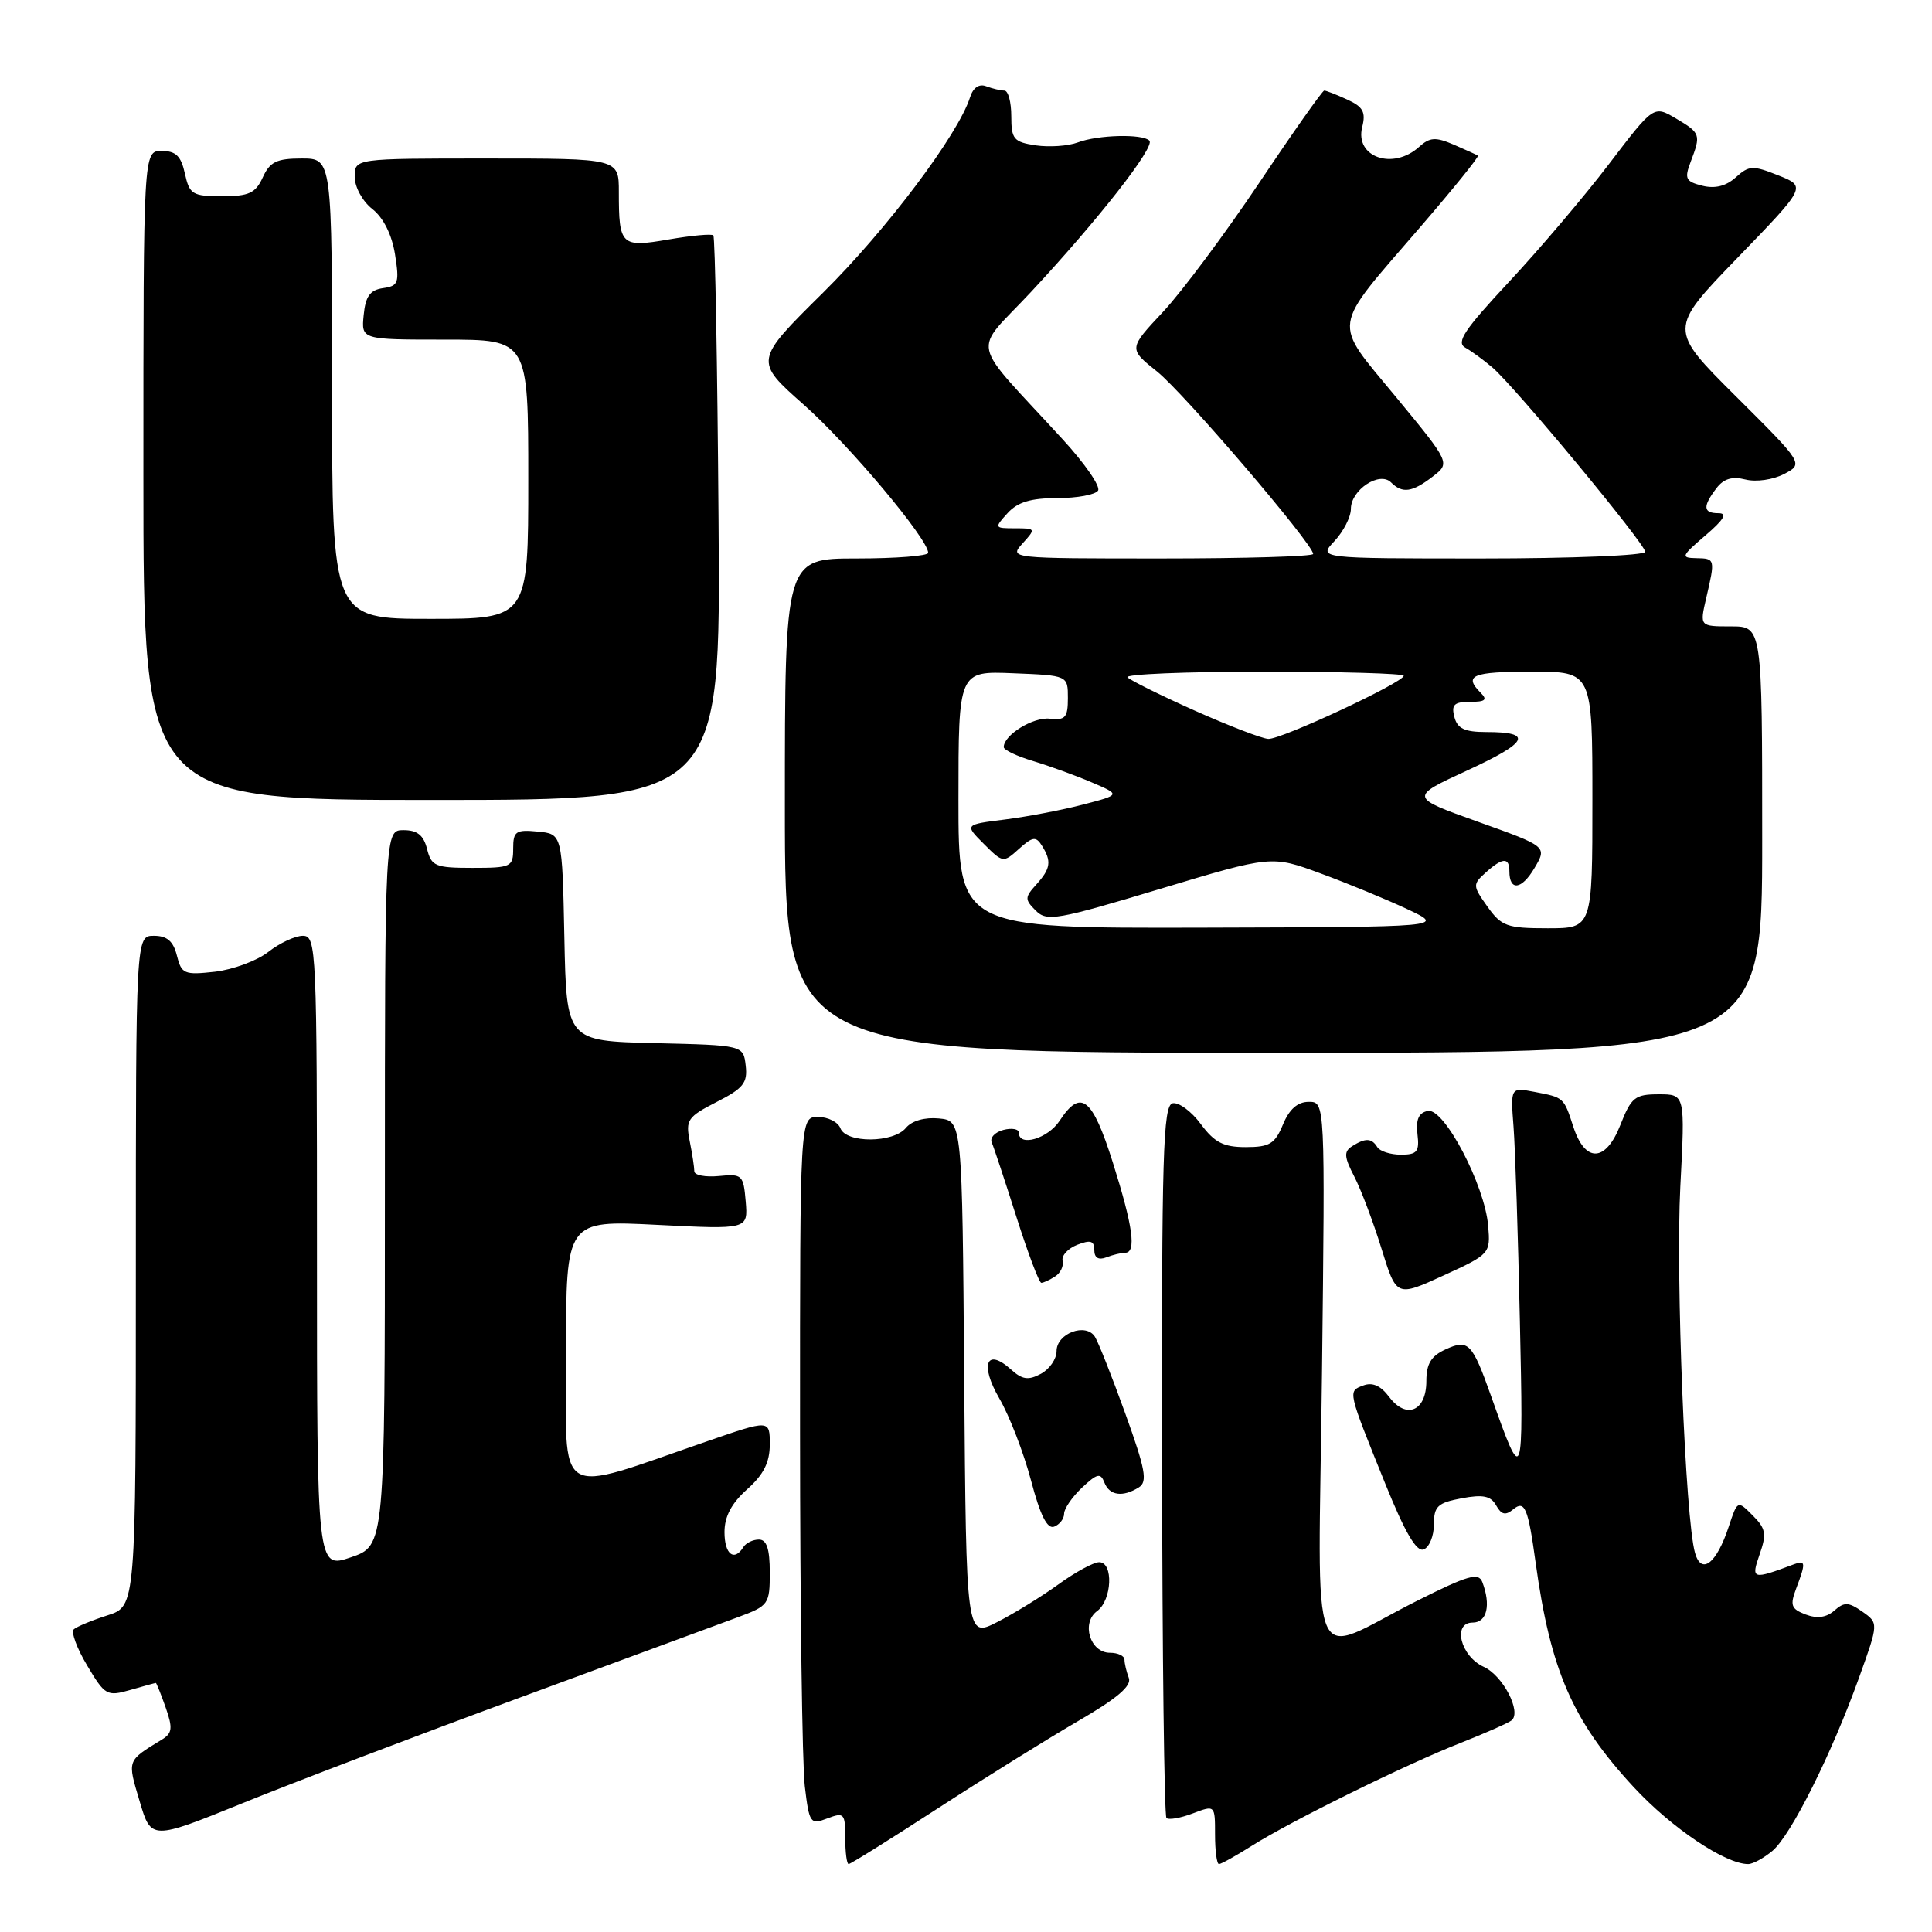 <?xml version="1.0" encoding="UTF-8" standalone="no"?>
<!DOCTYPE svg PUBLIC "-//W3C//DTD SVG 1.1//EN" "http://www.w3.org/Graphics/SVG/1.1/DTD/svg11.dtd" >
<svg xmlns="http://www.w3.org/2000/svg" xmlns:xlink="http://www.w3.org/1999/xlink" version="1.1" viewBox="0 0 256 256">
 <g >
 <path fill="currentColor"
d=" M 124.20 239.66 C 130.41 235.63 138.80 230.41 142.82 228.07 C 148.03 225.05 149.98 223.39 149.57 222.33 C 149.26 221.51 149.00 220.42 149.00 219.92 C 149.00 219.41 148.13 219.00 147.07 219.00 C 144.44 219.00 143.23 215.04 145.38 213.47 C 147.35 212.02 147.56 207.00 145.65 207.00 C 144.91 207.00 142.49 208.31 140.27 209.92 C 138.06 211.52 134.40 213.78 132.14 214.93 C 128.03 217.03 128.03 217.03 127.76 182.76 C 127.50 148.50 127.50 148.50 124.41 148.20 C 122.54 148.02 120.83 148.50 120.04 149.45 C 118.37 151.47 112.13 151.50 111.36 149.50 C 111.05 148.68 109.71 148.00 108.39 148.00 C 106.00 148.00 106.00 148.00 106.01 189.75 C 106.01 212.71 106.30 233.83 106.64 236.68 C 107.23 241.62 107.37 241.81 109.63 240.95 C 111.84 240.11 112.00 240.28 112.00 243.52 C 112.00 245.44 112.20 247.00 112.45 247.00 C 112.70 247.00 117.98 243.70 124.20 239.66 Z  M 165.84 244.60 C 171.09 241.28 186.26 233.81 193.50 230.96 C 196.80 229.66 199.85 228.31 200.29 227.96 C 201.65 226.86 199.15 222.02 196.61 220.87 C 193.53 219.47 192.41 215.00 195.14 215.00 C 197.03 215.00 197.58 212.68 196.41 209.62 C 195.91 208.33 194.48 208.74 187.80 212.10 C 173.06 219.51 174.69 223.38 175.17 182.02 C 175.59 146.00 175.59 146.00 173.42 146.00 C 171.94 146.00 170.84 146.97 170.00 149.00 C 168.94 151.57 168.22 152.00 165.07 152.00 C 162.11 152.00 160.93 151.39 159.11 148.94 C 157.87 147.26 156.19 146.02 155.38 146.19 C 154.11 146.46 153.92 152.92 153.98 193.44 C 154.01 219.25 154.27 240.60 154.56 240.89 C 154.84 241.18 156.41 240.91 158.04 240.29 C 161.00 239.17 161.00 239.17 161.00 243.09 C 161.00 245.24 161.23 247.00 161.52 247.00 C 161.81 247.00 163.75 245.92 165.84 244.60 Z  M 234.86 245.25 C 237.32 243.18 242.71 232.40 246.34 222.28 C 248.93 215.07 248.93 215.07 246.77 213.55 C 244.94 212.27 244.38 212.25 243.06 213.41 C 242.00 214.34 240.78 214.50 239.26 213.93 C 237.33 213.19 237.16 212.72 238.01 210.47 C 239.29 207.10 239.26 206.69 237.75 207.26 C 232.17 209.35 232.00 209.30 233.16 205.96 C 234.11 203.26 233.98 202.53 232.24 200.80 C 230.23 198.78 230.23 198.78 229.06 202.31 C 227.45 207.19 225.44 208.74 224.60 205.77 C 223.31 201.26 222.03 169.23 222.65 157.25 C 223.29 145.00 223.29 145.00 219.80 145.00 C 216.64 145.00 216.15 145.39 214.70 149.08 C 212.76 154.02 210.03 154.11 208.47 149.29 C 207.20 145.39 207.24 145.43 203.33 144.68 C 200.15 144.08 200.15 144.08 200.55 149.29 C 200.77 152.16 201.15 163.72 201.39 175.00 C 201.87 196.87 201.83 196.97 197.58 185.00 C 195.07 177.94 194.57 177.42 191.57 178.79 C 189.63 179.67 189.00 180.70 189.00 183.01 C 189.00 186.99 186.35 188.12 184.08 185.11 C 182.95 183.60 181.85 183.12 180.63 183.59 C 178.58 184.37 178.53 184.16 183.58 196.66 C 186.17 203.06 187.69 205.67 188.64 205.31 C 189.39 205.02 190.00 203.53 190.00 202.00 C 190.00 199.59 190.49 199.13 193.67 198.53 C 196.51 198.00 197.54 198.21 198.25 199.48 C 198.94 200.71 199.49 200.84 200.50 200.00 C 202.03 198.73 202.48 199.79 203.47 207.00 C 205.45 221.37 208.36 228.04 216.49 236.82 C 221.48 242.21 228.61 247.00 231.64 247.00 C 232.27 247.00 233.71 246.21 234.86 245.25 Z  M 69.00 224.90 C 82.47 219.94 95.41 215.17 97.75 214.30 C 101.86 212.78 102.00 212.58 102.00 208.36 C 102.00 205.23 101.59 204.00 100.56 204.00 C 99.77 204.00 98.84 204.45 98.50 205.00 C 97.28 206.97 96.00 205.95 96.00 203.01 C 96.00 200.94 96.93 199.19 99.00 197.34 C 101.18 195.40 102.00 193.77 102.00 191.39 C 102.00 188.11 102.00 188.11 93.75 190.96 C 73.24 198.03 75.00 199.12 75.00 179.29 C 75.00 161.69 75.00 161.69 87.06 162.30 C 99.12 162.91 99.12 162.91 98.81 159.20 C 98.51 155.68 98.35 155.52 95.25 155.83 C 93.46 156.00 92.00 155.72 92.00 155.20 C 92.00 154.68 91.73 152.88 91.39 151.20 C 90.83 148.40 91.12 147.98 94.95 146.02 C 98.49 144.22 99.08 143.49 98.81 141.20 C 98.50 138.50 98.50 138.50 86.78 138.22 C 75.06 137.94 75.06 137.94 74.78 124.22 C 74.50 110.50 74.50 110.50 71.25 110.19 C 68.35 109.91 68.00 110.15 68.00 112.44 C 68.00 114.87 67.73 115.00 62.61 115.00 C 57.69 115.00 57.16 114.78 56.59 112.50 C 56.13 110.67 55.29 110.00 53.48 110.00 C 51.00 110.00 51.00 110.00 51.00 157.41 C 51.00 204.81 51.00 204.81 46.50 206.35 C 42.00 207.88 42.00 207.88 42.00 165.94 C 42.00 125.68 41.93 124.00 40.13 124.00 C 39.11 124.00 37.05 124.96 35.56 126.13 C 34.07 127.30 30.88 128.48 28.48 128.76 C 24.41 129.21 24.05 129.06 23.44 126.62 C 22.96 124.71 22.14 124.00 20.39 124.00 C 18.00 124.00 18.00 124.00 18.00 168.42 C 18.00 212.84 18.00 212.84 14.25 214.04 C 12.19 214.70 10.18 215.53 9.78 215.89 C 9.39 216.24 10.18 218.41 11.55 220.69 C 13.91 224.66 14.17 224.81 17.26 223.93 C 19.03 223.42 20.56 223.00 20.65 223.00 C 20.73 223.00 21.32 224.46 21.95 226.25 C 22.91 228.99 22.83 229.66 21.46 230.50 C 16.78 233.36 16.86 233.16 18.50 238.67 C 20.03 243.84 20.03 243.84 32.27 238.88 C 38.99 236.15 55.52 229.86 69.00 224.90 Z  M 141.00 200.57 C 141.00 199.90 142.07 198.35 143.37 197.12 C 145.39 195.23 145.83 195.13 146.34 196.45 C 147.01 198.18 148.78 198.42 150.91 197.08 C 152.08 196.34 151.77 194.69 149.12 187.34 C 147.37 182.48 145.55 177.89 145.09 177.14 C 143.90 175.22 140.00 176.67 140.00 179.03 C 140.00 180.08 139.06 181.43 137.92 182.04 C 136.26 182.93 135.45 182.81 133.98 181.48 C 130.71 178.52 129.79 180.78 132.42 185.31 C 133.76 187.62 135.64 192.49 136.61 196.15 C 137.83 200.78 138.76 202.64 139.68 202.29 C 140.41 202.01 141.00 201.24 141.00 200.57 Z  M 197.19 162.43 C 196.74 157.03 191.36 146.78 189.20 147.20 C 187.99 147.44 187.59 148.33 187.82 150.27 C 188.10 152.60 187.78 153.00 185.63 153.00 C 184.25 153.00 182.84 152.55 182.50 152.00 C 181.75 150.79 180.93 150.76 179.16 151.88 C 178.05 152.59 178.10 153.29 179.45 155.90 C 180.35 157.64 181.97 161.94 183.06 165.46 C 185.04 171.86 185.04 171.86 191.27 169.01 C 197.43 166.19 197.50 166.11 197.19 162.43 Z  M 139.80 169.14 C 140.52 168.69 140.97 167.75 140.80 167.06 C 140.64 166.37 141.51 165.42 142.75 164.94 C 144.50 164.26 145.00 164.41 145.00 165.64 C 145.00 166.66 145.55 167.00 146.58 166.61 C 147.45 166.27 148.58 166.00 149.08 166.00 C 150.61 166.00 150.13 162.52 147.46 154.05 C 144.73 145.41 143.22 144.22 140.41 148.50 C 138.85 150.88 135.00 152.01 135.00 150.09 C 135.00 149.60 134.08 149.43 132.96 149.72 C 131.84 150.01 131.14 150.76 131.41 151.38 C 131.68 151.99 133.15 156.44 134.68 161.25 C 136.21 166.06 137.69 169.99 137.98 169.98 C 138.27 169.98 139.09 169.60 139.80 169.14 Z  M 233.50 111.25 C 233.50 83.00 233.50 83.00 229.36 83.00 C 225.21 83.00 225.21 83.00 226.08 79.25 C 227.29 74.06 227.28 74.00 224.75 73.96 C 222.68 73.92 222.78 73.68 225.96 70.96 C 228.43 68.85 228.93 68.00 227.71 68.00 C 225.67 68.00 225.59 67.12 227.43 64.70 C 228.39 63.43 229.52 63.09 231.30 63.54 C 232.70 63.89 234.94 63.57 236.40 62.81 C 238.99 61.45 238.99 61.45 230.03 52.53 C 221.08 43.62 221.08 43.62 230.22 34.17 C 239.36 24.72 239.36 24.72 235.64 23.24 C 232.26 21.89 231.76 21.91 230.00 23.50 C 228.71 24.66 227.25 25.03 225.57 24.61 C 223.35 24.05 223.17 23.68 224.03 21.42 C 225.40 17.82 225.34 17.63 222.06 15.69 C 219.12 13.96 219.12 13.96 213.20 21.73 C 209.95 26.00 203.98 33.03 199.95 37.35 C 194.04 43.68 192.91 45.37 194.15 46.06 C 194.99 46.53 196.62 47.73 197.77 48.71 C 200.78 51.30 218.00 72.07 218.00 73.12 C 218.00 73.60 208.25 74.00 196.33 74.00 C 174.65 74.00 174.65 74.00 176.83 71.69 C 178.02 70.41 179.00 68.50 179.00 67.43 C 179.00 64.91 182.80 62.40 184.32 63.92 C 185.82 65.42 187.13 65.24 189.84 63.15 C 192.18 61.35 192.18 61.35 184.97 52.60 C 176.49 42.31 176.26 43.93 188.12 30.17 C 192.55 25.03 196.02 20.74 195.83 20.62 C 195.65 20.50 194.20 19.85 192.62 19.16 C 190.21 18.13 189.46 18.18 188.04 19.46 C 184.58 22.59 179.50 20.83 180.50 16.84 C 181.00 14.85 180.62 14.15 178.51 13.19 C 177.08 12.53 175.71 12.00 175.47 12.00 C 175.23 12.00 171.35 17.50 166.85 24.23 C 162.34 30.95 156.61 38.65 154.10 41.33 C 149.53 46.21 149.53 46.21 153.34 49.25 C 156.90 52.11 174.00 72.10 174.00 73.40 C 174.00 73.73 164.93 74.00 153.85 74.00 C 133.75 74.00 133.70 73.99 135.50 72.00 C 137.27 70.05 137.25 70.00 134.50 70.00 C 131.75 70.00 131.73 69.95 133.50 68.00 C 134.83 66.53 136.58 66.00 140.10 66.00 C 142.73 66.00 145.16 65.55 145.50 65.00 C 145.84 64.45 143.74 61.41 140.84 58.25 C 128.25 44.51 128.80 47.07 136.60 38.70 C 145.50 29.15 153.10 19.43 152.30 18.63 C 151.38 17.71 145.50 17.86 142.82 18.87 C 141.54 19.35 139.04 19.52 137.25 19.26 C 134.32 18.82 134.00 18.44 134.00 15.39 C 134.00 13.52 133.59 12.00 133.08 12.00 C 132.58 12.00 131.49 11.74 130.67 11.43 C 129.74 11.07 128.94 11.61 128.54 12.88 C 126.97 17.83 117.46 30.47 109.07 38.77 C 99.93 47.81 99.93 47.81 106.53 53.65 C 112.51 58.95 122.97 71.40 122.99 73.25 C 123.00 73.66 118.72 74.00 113.50 74.00 C 104.00 74.00 104.00 74.00 104.00 106.75 C 104.00 139.50 104.00 139.50 168.75 139.50 C 233.50 139.50 233.50 139.50 233.50 111.25 Z  M 95.21 68.80 C 95.06 48.34 94.75 31.41 94.52 31.19 C 94.30 30.96 91.63 31.21 88.60 31.73 C 82.28 32.82 82.00 32.55 82.00 25.42 C 82.00 21.00 82.00 21.00 64.50 21.00 C 47.00 21.00 47.00 21.00 47.00 23.43 C 47.00 24.78 48.03 26.67 49.33 27.69 C 50.80 28.84 51.92 31.08 52.34 33.69 C 52.94 37.49 52.80 37.89 50.75 38.18 C 49.03 38.43 48.43 39.26 48.19 41.75 C 47.87 45.00 47.87 45.00 58.94 45.00 C 70.00 45.00 70.00 45.00 70.00 63.50 C 70.00 82.00 70.00 82.00 57.00 82.00 C 44.00 82.00 44.00 82.00 44.00 51.50 C 44.00 21.00 44.00 21.00 39.98 21.00 C 36.66 21.00 35.76 21.44 34.82 23.50 C 33.86 25.60 32.99 26.00 29.42 26.00 C 25.50 26.00 25.11 25.76 24.50 23.00 C 23.99 20.67 23.30 20.00 21.42 20.00 C 19.00 20.00 19.00 20.00 19.00 63.00 C 19.00 106.00 19.00 106.00 57.25 106.00 C 95.50 106.00 95.50 106.00 95.21 68.80 Z  M 127.00 105.96 C 127.00 88.91 127.00 88.91 134.25 89.21 C 141.50 89.50 141.50 89.50 141.50 92.50 C 141.50 95.08 141.16 95.46 139.10 95.23 C 136.88 94.99 133.00 97.39 133.00 99.00 C 133.00 99.37 134.76 100.21 136.91 100.85 C 139.06 101.50 142.54 102.76 144.66 103.67 C 148.50 105.31 148.50 105.31 143.51 106.61 C 140.76 107.33 136.10 108.22 133.16 108.59 C 127.80 109.26 127.80 109.26 130.36 111.82 C 132.89 114.35 132.95 114.35 135.02 112.48 C 136.82 110.86 137.26 110.79 138.05 112.04 C 139.36 114.12 139.23 115.09 137.32 117.20 C 135.77 118.91 135.77 119.19 137.24 120.66 C 138.71 122.14 140.06 121.90 153.67 117.80 C 168.50 113.34 168.50 113.34 175.00 115.74 C 178.57 117.05 183.75 119.19 186.50 120.48 C 191.50 122.83 191.50 122.83 159.25 122.92 C 127.00 123.00 127.00 123.00 127.00 105.96 Z  M 197.09 120.13 C 195.13 117.37 195.12 117.20 196.85 115.63 C 199.08 113.62 200.00 113.56 200.00 115.44 C 200.00 118.11 201.62 117.91 203.32 115.03 C 205.01 112.17 205.01 112.17 195.87 108.90 C 186.73 105.63 186.73 105.63 194.46 102.07 C 202.54 98.34 203.19 97.00 196.95 97.00 C 194.07 97.00 193.11 96.55 192.71 95.00 C 192.29 93.38 192.68 93.00 194.79 93.00 C 196.82 93.00 197.13 92.73 196.20 91.80 C 193.89 89.49 195.07 89.00 203.00 89.00 C 211.00 89.00 211.00 89.00 211.00 106.00 C 211.00 123.00 211.00 123.00 205.07 123.00 C 199.68 123.00 198.95 122.74 197.09 120.13 Z  M 158.31 94.16 C 153.81 92.15 149.80 90.16 149.40 89.75 C 149.00 89.34 157.07 89.00 167.33 89.00 C 177.60 89.00 186.00 89.24 186.00 89.54 C 186.00 90.42 169.73 98.01 168.05 97.91 C 167.20 97.86 162.82 96.17 158.31 94.16 Z "/>
</g>
</svg>